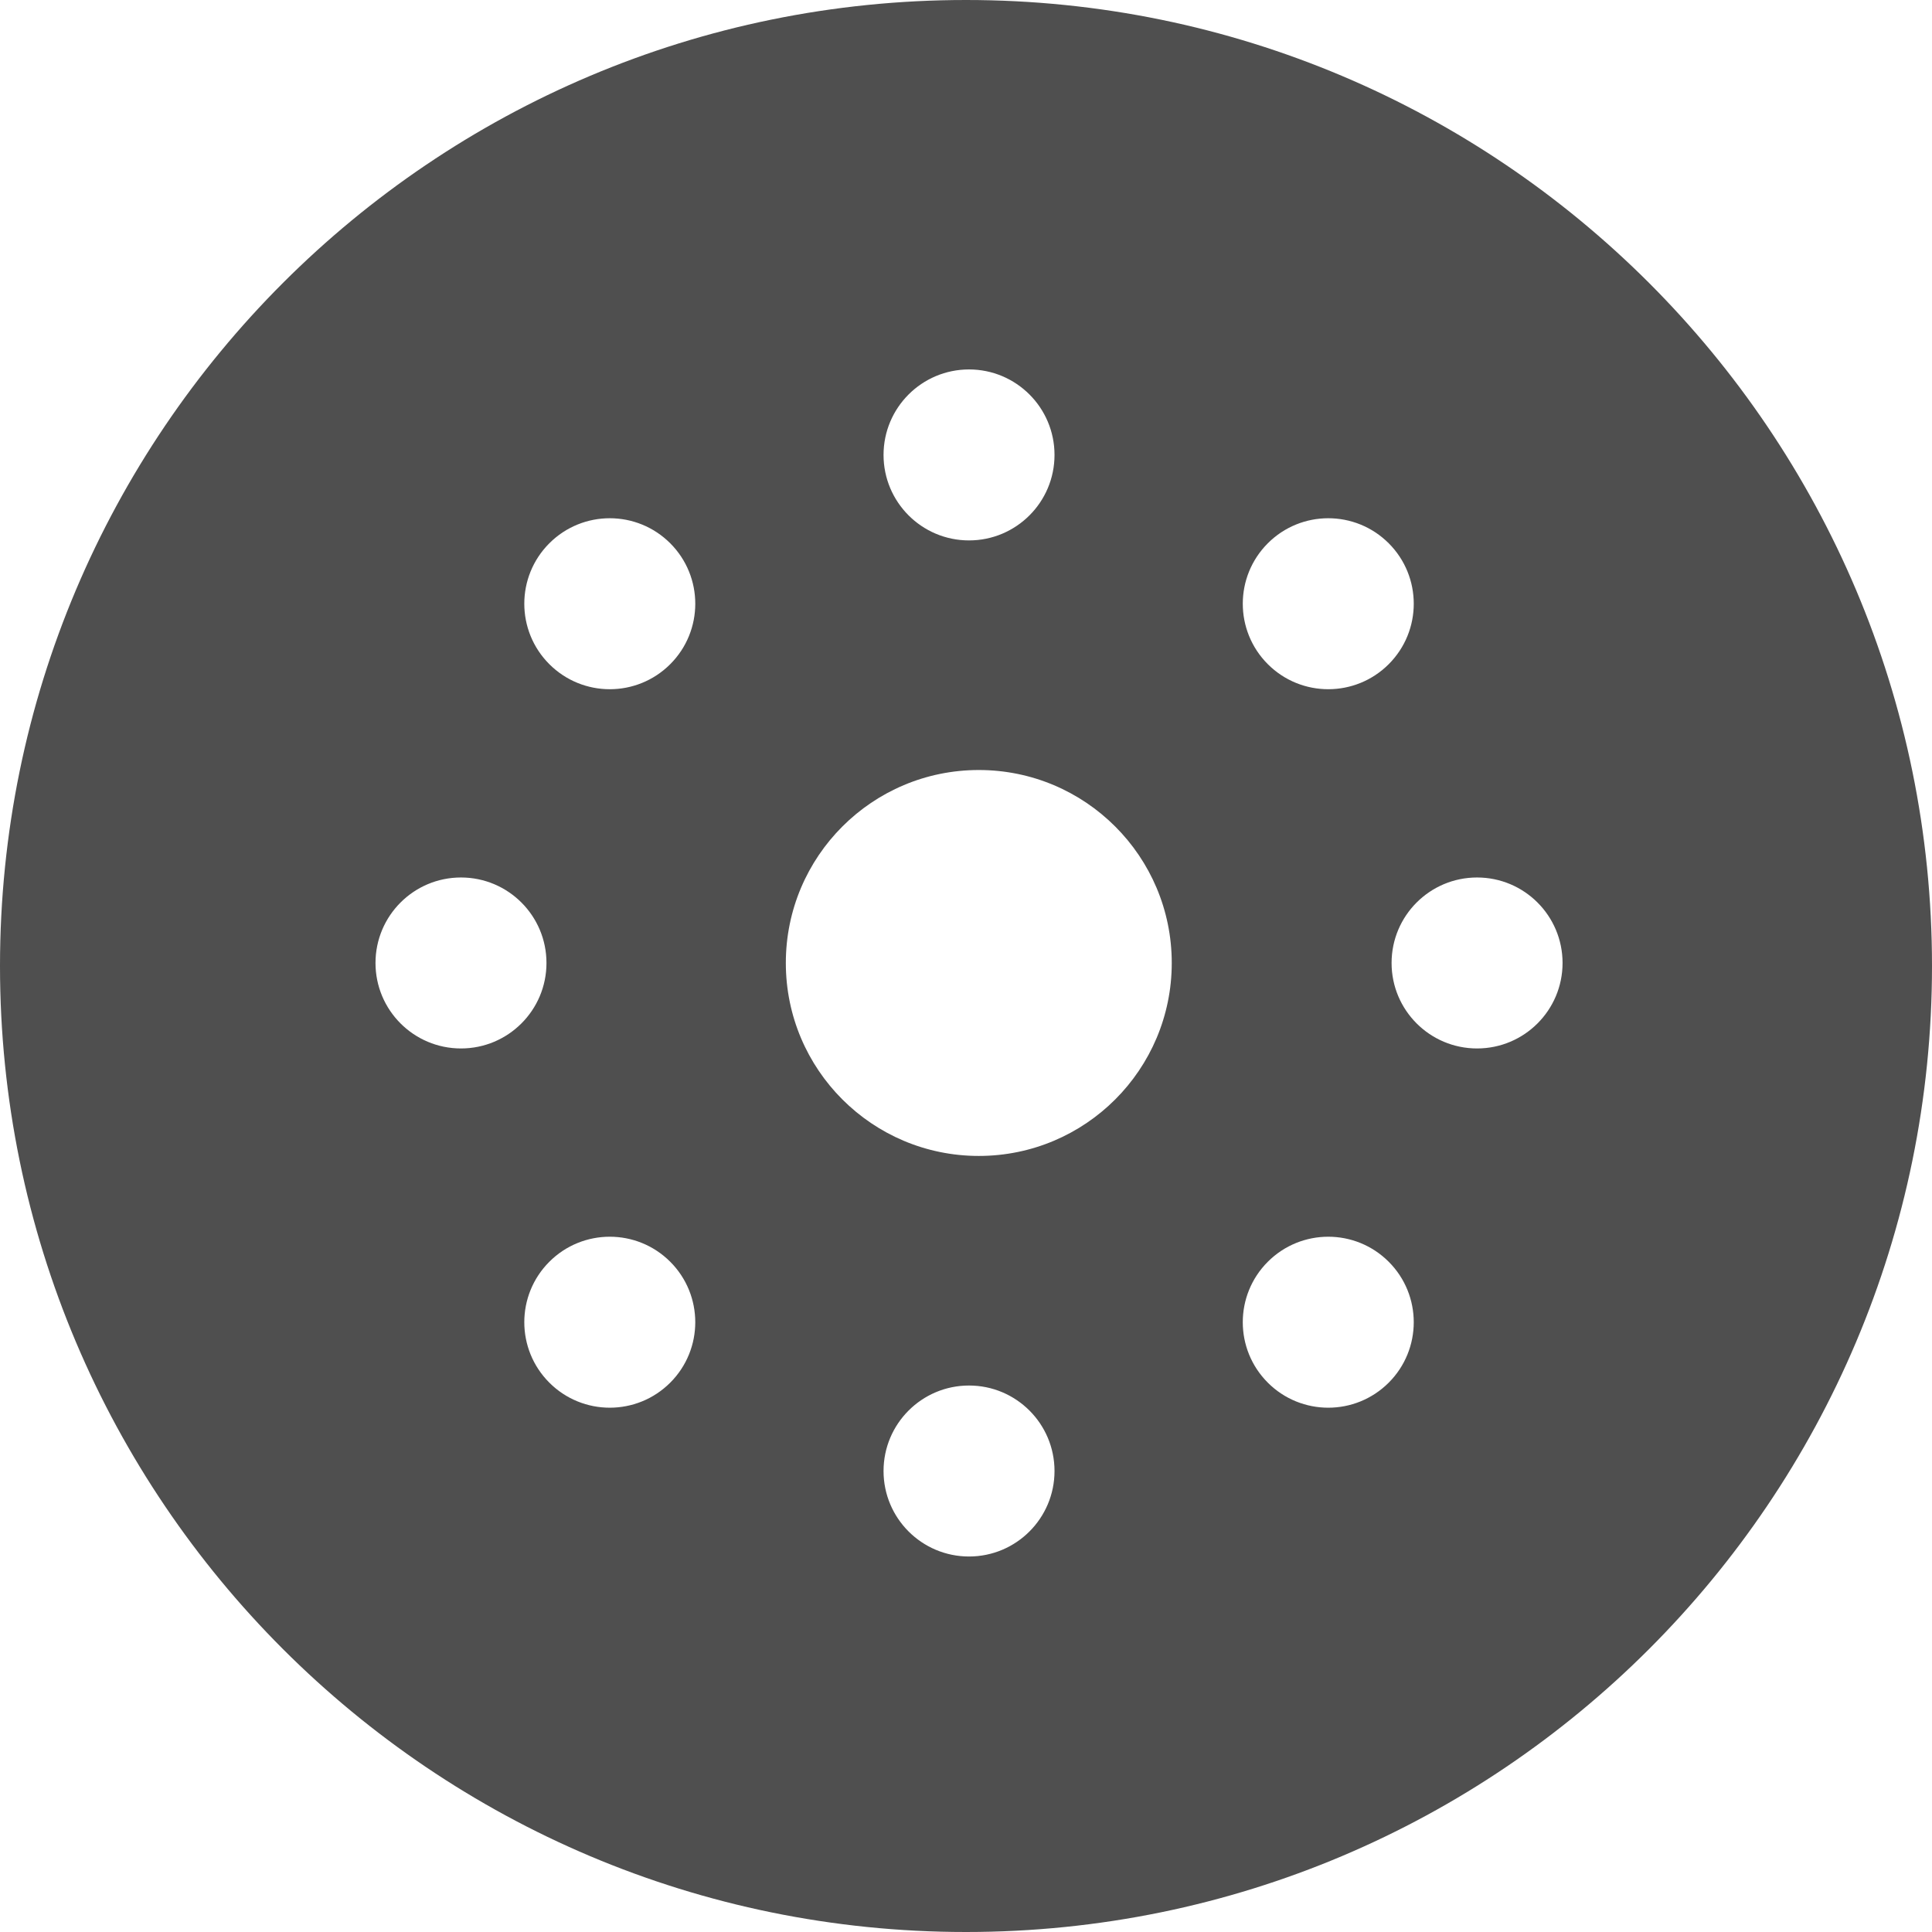 <svg width="319" height="319" viewBox="0 0 319 319" fill="none" xmlns="http://www.w3.org/2000/svg">
<path fill-rule="evenodd" clip-rule="evenodd" d="M159.5 319C247.589 319 319 247.589 319 159.5C319 71.411 247.589 0 159.5 0C71.411 0 0 71.411 0 159.5C0 247.589 71.411 319 159.5 319ZM90.23 159C90.23 151.204 83.911 144.885 76.115 144.885C68.32 144.885 62 151.204 62 159C62 166.796 68.32 173.115 76.115 173.115C83.911 173.115 90.23 166.796 90.23 159ZM243.885 144.885C251.68 144.885 258 151.204 258 159C258 166.796 251.68 173.115 243.885 173.115C236.089 173.115 229.769 166.796 229.769 159C229.769 151.204 236.089 144.885 243.885 144.885ZM160 89.23C167.796 89.23 174.115 82.911 174.115 75.115C174.115 67.32 167.796 61 160 61C152.204 61 145.885 67.32 145.885 75.115C145.885 82.911 152.204 89.23 160 89.23ZM174.115 242.885C174.115 250.68 167.796 257 160 257C152.204 257 145.885 250.68 145.885 242.885C145.885 235.089 152.204 228.769 160 228.769C167.796 228.769 174.115 235.089 174.115 242.885ZM209.335 109.665C214.847 115.177 223.785 115.177 229.297 109.665C234.809 104.153 234.809 95.216 229.297 89.703C223.785 84.191 214.847 84.191 209.335 89.703C203.823 95.216 203.823 104.153 209.335 109.665ZM110.665 228.296C105.153 233.809 96.215 233.809 90.703 228.296C85.191 222.784 85.191 213.847 90.703 208.334C96.215 202.822 105.153 202.822 110.665 208.334C116.177 213.847 116.177 222.784 110.665 228.296ZM209.334 208.335C203.821 213.847 203.821 222.784 209.334 228.297C214.846 233.809 223.783 233.809 229.296 228.297C234.808 222.784 234.808 213.847 229.296 208.335C223.783 202.822 214.846 202.822 209.334 208.335ZM90.703 109.665C85.191 104.153 85.191 95.216 90.703 89.703C96.216 84.191 105.153 84.191 110.665 89.703C116.178 95.216 116.178 104.153 110.665 109.665C105.153 115.178 96.216 115.178 90.703 109.665ZM161.612 190.861C179.208 190.861 193.473 176.596 193.473 159C193.473 141.405 179.208 127.14 161.612 127.14C144.017 127.14 129.752 141.405 129.752 159C129.752 176.596 144.017 190.861 161.612 190.861Z" fill="#4F4F4F"/>
</svg>
